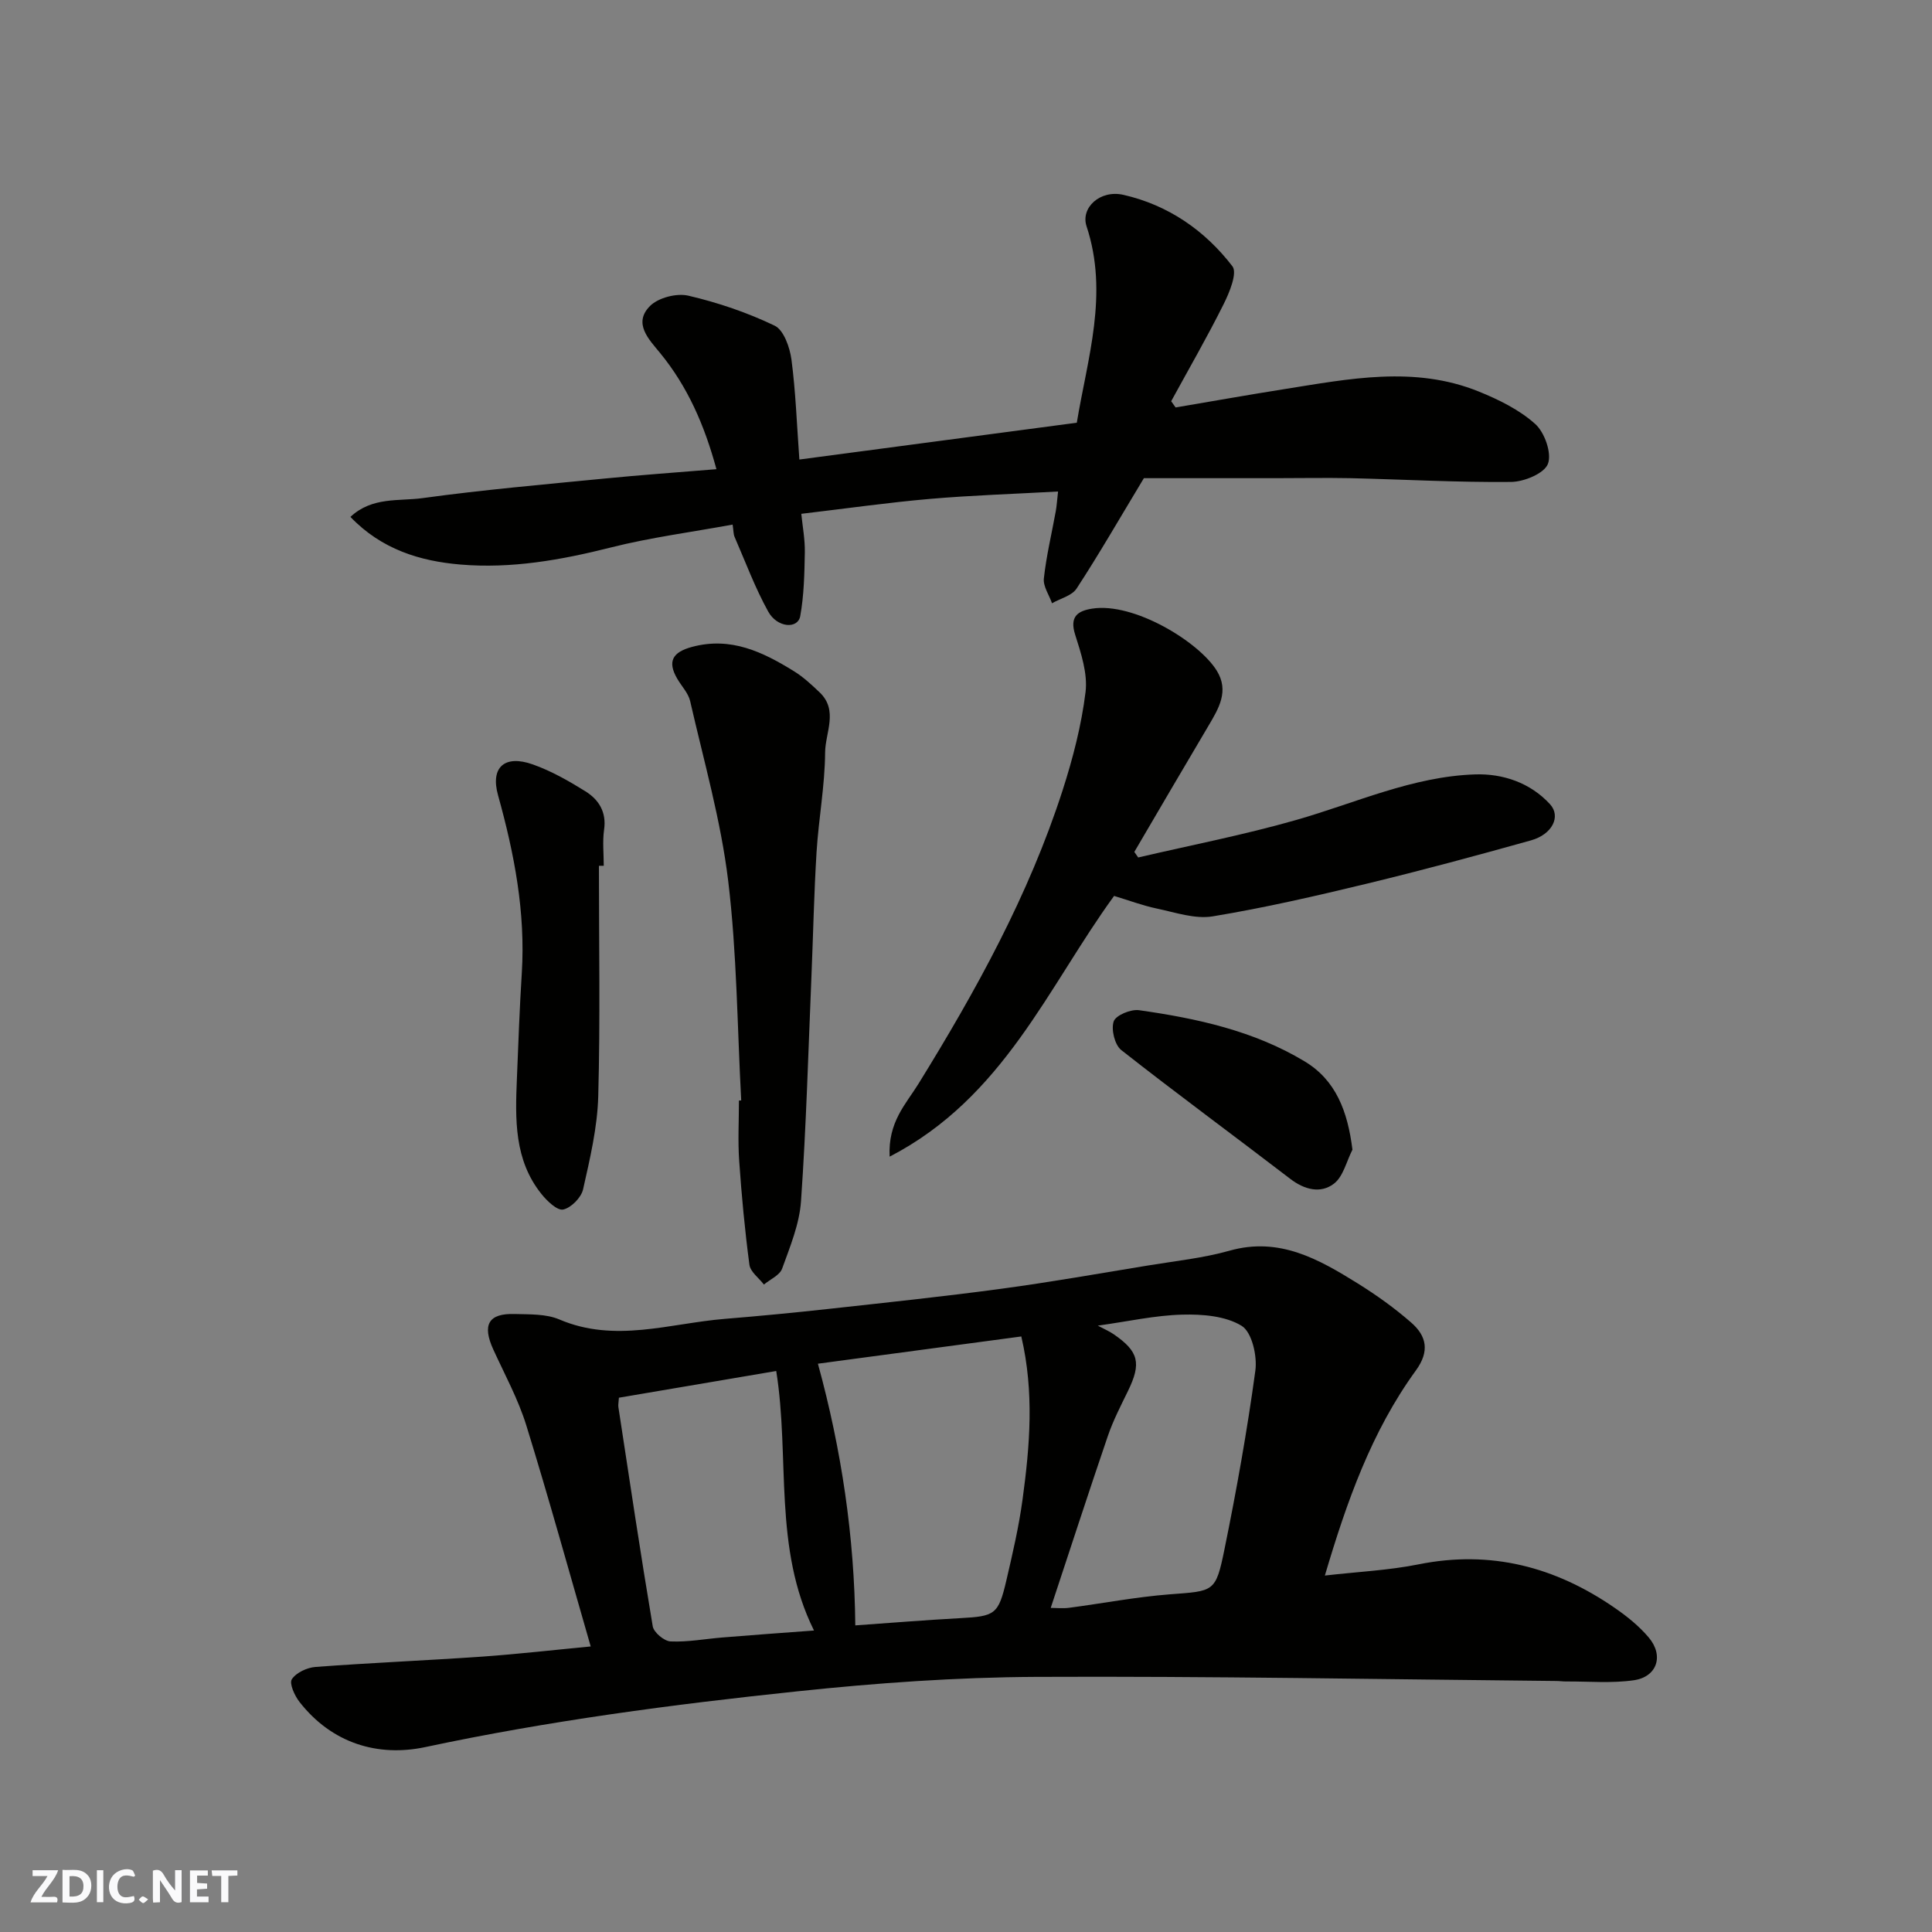 <svg enable-background="new 0 0 400 400" viewBox="0 0 400 400" xmlns="http://www.w3.org/2000/svg"><rect x="0" y="0" width="400" height="400" fill="#808080" stroke="none"/><g fill="#fafafb"><path d="m37.59 393.81c-.92.31-1.52.05-2-.78-.7-1.2-1.52-2.34-2.47-3.78v4.59c-.55.03-.95.05-1.41.07-.03-.37-.06-.64-.06-.91 0-1.91 0-3.81 0-5.7 1.13-.41 1.77-.03 2.29.91.62 1.11 1.38 2.14 2.31 3.19v-4.2h1.35v6.61z"/><path d="m12.94 393.88v-6.75c1.9.19 3.93-.54 5.37 1.29.8 1.01.78 2.88.03 3.97-1.37 1.97-3.4 1.51-5.4 1.49m1.45-1.22c2.04.12 2.92-.58 2.89-2.21-.03-1.51-.98-2.19-2.89-2z"/><path d="m11.81 393.87h-5.49c.68-2.18 2.47-3.48 3.51-5.45h-3.08v-1.21h5.29c-.71 2.13-2.44 3.48-3.47 5.51.86 0 1.63.04 2.39-.01.79-.05 1.14.21.85 1.16"/><path d="m39.33 393.86v-6.61h3.7v1.07h-2.22v1.52c.68.04 1.34.09 2.07.13v1.07c-.72.05-1.38.09-2.1.14v1.48h2.4v1.19h-3.85z"/><path d="m27.71 388.56c-1.15-.3-2.46-.61-3.1.64-.37.73-.41 1.93-.06 2.67.63 1.35 1.99.93 3.17.68.35.94-.01 1.32-.93 1.46-1.62.25-3.05-.27-3.76-1.48-.73-1.24-.6-3.03.31-4.17.88-1.11 2.71-1.7 4-1.16.32.13.44.74.65 1.12-.1.08-.19.16-.28.24"/><path d="m49.15 387.24v1.07c-.59.02-1.17.05-1.87.08v5.44h-1.48v-5.44h-1.85c-.05-.4-.08-.73-.13-1.15z"/><path d="m20.06 387.21h1.33v6.62h-1.33z"/><path d="m30.68 393.25c-.49.38-.8.79-1.05.76-.32-.05-.6-.45-.9-.7.26-.24.51-.64.8-.67.29-.04.62.3 1.15.61"/></g><path d="m122.3 340.88c-4.43-15.32-8.65-30.63-13.34-45.79-1.68-5.41-4.45-10.49-6.82-15.67-2.35-5.14-1.03-7.54 4.44-7.37 3.1.09 6.49-.04 9.23 1.13 11.51 4.92 22.84.81 34.22-.12 7.2-.59 14.4-1.28 21.58-2.07 11.89-1.31 23.8-2.56 35.65-4.16 10.19-1.37 20.32-3.17 30.47-4.83 5.63-.93 11.37-1.52 16.84-3.06 10.31-2.91 18.47 1.77 26.55 6.79 3.87 2.41 7.63 5.1 11.06 8.1 3.16 2.76 3.87 5.91.97 9.9-9.19 12.64-14.32 27.16-18.85 42.47 6.76-.78 13.18-1.07 19.41-2.32 14.94-3 28.3.52 40.58 9 2.56 1.76 5.07 3.78 7.06 6.14 3.19 3.77 1.74 8.17-3.1 8.86-4.6.66-9.36.22-14.04.25-.66 0-1.33-.1-1.99-.1-35.91-.34-71.83-1.02-107.74-.85-16.47.08-32.99 1.26-49.37 2.99-25.83 2.71-51.56 6.11-77.03 11.54-9.84 2.1-19.38-.77-26.07-9.34-1.01-1.29-2.16-3.83-1.59-4.7.9-1.37 3.16-2.42 4.92-2.55 11.51-.86 23.06-1.34 34.58-2.14 7.51-.54 15.01-1.4 22.38-2.1zm47.04-58.54c4.89 17.8 7.56 35.87 7.74 54.18 7.08-.5 14.4-1.1 21.73-1.5 7.21-.39 7.9-.75 9.55-7.83 1.29-5.54 2.59-11.12 3.35-16.75 1.51-11.07 2.44-22.19-.26-33.74-14.33 1.92-28.42 3.81-42.11 5.64zm48.2 50.56c1.16 0 2.49.15 3.78-.02 6.95-.91 13.87-2.25 20.85-2.79 9.16-.7 9.52-.37 11.33-9.26 2.51-12.29 4.72-24.65 6.41-37.07.41-3.03-.72-7.96-2.84-9.26-3.34-2.05-8.13-2.43-12.27-2.32-5.63.14-11.23 1.41-17.51 2.28 1.41.75 2.4 1.17 3.27 1.77 5.22 3.58 5.78 6 2.98 11.75-1.5 3.07-3.08 6.13-4.18 9.35-3.98 11.65-7.78 23.38-11.82 35.57zm-49.01 4.68c-8.51-17.1-4.95-35.77-7.82-53.73-11.27 1.91-21.96 3.73-32.57 5.53-.06.95-.18 1.46-.11 1.94 2.31 15.14 4.57 30.28 7.11 45.38.21 1.27 2.37 3.08 3.69 3.14 3.57.16 7.17-.53 10.76-.82 6.05-.5 12.1-.93 18.94-1.44z" fill="#010100"/><path d="m219.06 101.76c-9.1.51-17.82.78-26.51 1.53-8.65.75-17.25 1.98-26.65 3.09.26 2.61.78 5.31.73 8-.08 4.4-.17 8.87-.95 13.18-.49 2.71-4.75 2.45-6.63-.94-2.73-4.93-4.71-10.29-6.97-15.48-.24-.55-.2-1.22-.4-2.53-8.61 1.58-17.01 2.67-25.18 4.73-10.29 2.6-20.64 4.44-31.19 3.54-8.34-.71-16.3-3.12-22.76-9.86 4.49-4.21 10.06-3.22 14.93-3.89 12.51-1.72 25.1-2.82 37.67-4.05 7.49-.74 15.01-1.27 23.18-1.94-2.52-9.25-5.99-17.11-11.65-24.04-2.29-2.8-5.7-6.16-2.09-9.76 1.73-1.72 5.52-2.69 7.94-2.12 6.12 1.43 12.2 3.49 17.86 6.21 1.88.91 3.13 4.49 3.47 7 .88 6.67 1.11 13.42 1.64 20.71 18.97-2.52 37.89-5.02 57.44-7.62 2.19-13.29 6.65-26.67 2.02-40.67-1.27-3.84 2.8-7.61 7.63-6.51 9.27 2.11 16.86 7.36 22.57 14.79 1.06 1.38-.62 5.45-1.84 7.88-3.39 6.8-7.2 13.39-10.84 20.06.31.43.61.86.92 1.29 7.49-1.27 14.96-2.6 22.47-3.79 13.44-2.13 26.95-4.89 40.24.47 4.18 1.69 8.46 3.79 11.75 6.75 1.95 1.75 3.46 6.07 2.62 8.25-.76 1.99-4.95 3.72-7.65 3.74-11.08.11-22.17-.52-33.25-.78-5.16-.1-10.33 0-15.49 0-9.43 0-18.86 0-27.26 0-5.13 8.51-9.33 15.81-13.93 22.85-.97 1.49-3.36 2.05-5.09 3.05-.6-1.72-1.87-3.51-1.69-5.14.51-4.68 1.63-9.29 2.47-13.94.2-1.1.26-2.22.47-4.06z" fill="#010100"/><path d="m235.65 177.53c10.89-2.54 21.89-4.67 32.63-7.74 12.32-3.51 24.18-9.05 37.18-9.46 5.63-.18 11.35 1.69 15.46 6.18 2.3 2.52.48 6.24-3.95 7.48-11.26 3.15-22.55 6.2-33.92 8.95-10.59 2.56-21.23 5.01-31.96 6.78-3.66.61-7.71-.8-11.52-1.6-3.01-.63-5.91-1.73-8.91-2.63-13.69 18.79-22.82 41.74-46.47 53.98-.37-7.18 3.4-10.92 5.93-15.02 11.94-19.31 22.88-39.11 29.88-60.82 2.13-6.62 3.9-13.46 4.75-20.34.47-3.84-.94-8.07-2.16-11.92-1.17-3.71.53-4.89 3.53-5.36 8.61-1.36 22.08 6.84 25.8 12.85 2.6 4.2.41 7.81-1.72 11.41-5.15 8.68-10.24 17.4-15.35 26.11.27.39.54.77.8 1.15z" fill="#010100"/><path d="m153.46 227.83c-.82-15.17-.88-30.44-2.7-45.49-1.52-12.53-5.05-24.82-7.87-37.18-.38-1.66-1.77-3.08-2.67-4.63-2.11-3.61-.96-5.52 3.07-6.6 8.04-2.16 14.66 1.06 21.11 5.05 1.93 1.19 3.63 2.79 5.29 4.36 3.94 3.75 1.16 8.37 1.14 12.48-.05 6.86-1.34 13.71-1.77 20.58-.53 8.58-.7 17.18-1.06 25.77-.65 15.52-1.08 31.05-2.16 46.54-.33 4.73-2.27 9.41-3.91 13.95-.5 1.37-2.47 2.21-3.77 3.29-1.04-1.36-2.8-2.62-3-4.09-.95-7.14-1.62-14.33-2.12-21.52-.29-4.14-.05-8.32-.05-12.48.16-.01.32-.02.47-.03z" fill="#010100"/><path d="m124 179.26c0 15.91.29 31.83-.14 47.72-.18 6.45-1.71 12.91-3.14 19.26-.38 1.71-2.48 3.83-4.12 4.18-1.23.26-3.32-1.75-4.48-3.19-5.7-7.08-5.45-15.53-5.1-23.95.3-7.26.55-14.52 1.01-21.77.79-12.62-1.54-24.74-4.91-36.84-1.65-5.89 1.42-8.46 7.2-6.4 3.81 1.35 7.43 3.41 10.88 5.56 2.76 1.72 4.4 4.28 3.87 7.94-.35 2.45-.07 4.98-.07 7.48-.33 0-.67 0-1 .01z" fill="#010100"/><path d="m280.01 238.03c-1.24 2.41-1.9 5.57-3.85 7.05-2.73 2.08-6.06 1.26-9.01-1-11.64-8.93-23.48-17.61-35.01-26.68-1.35-1.07-2.13-4.27-1.56-5.93.43-1.27 3.54-2.56 5.24-2.32 11.95 1.69 23.75 4.26 34.23 10.56 6.53 3.9 8.97 10.36 9.96 18.32z" fill="#010100"/></svg>
